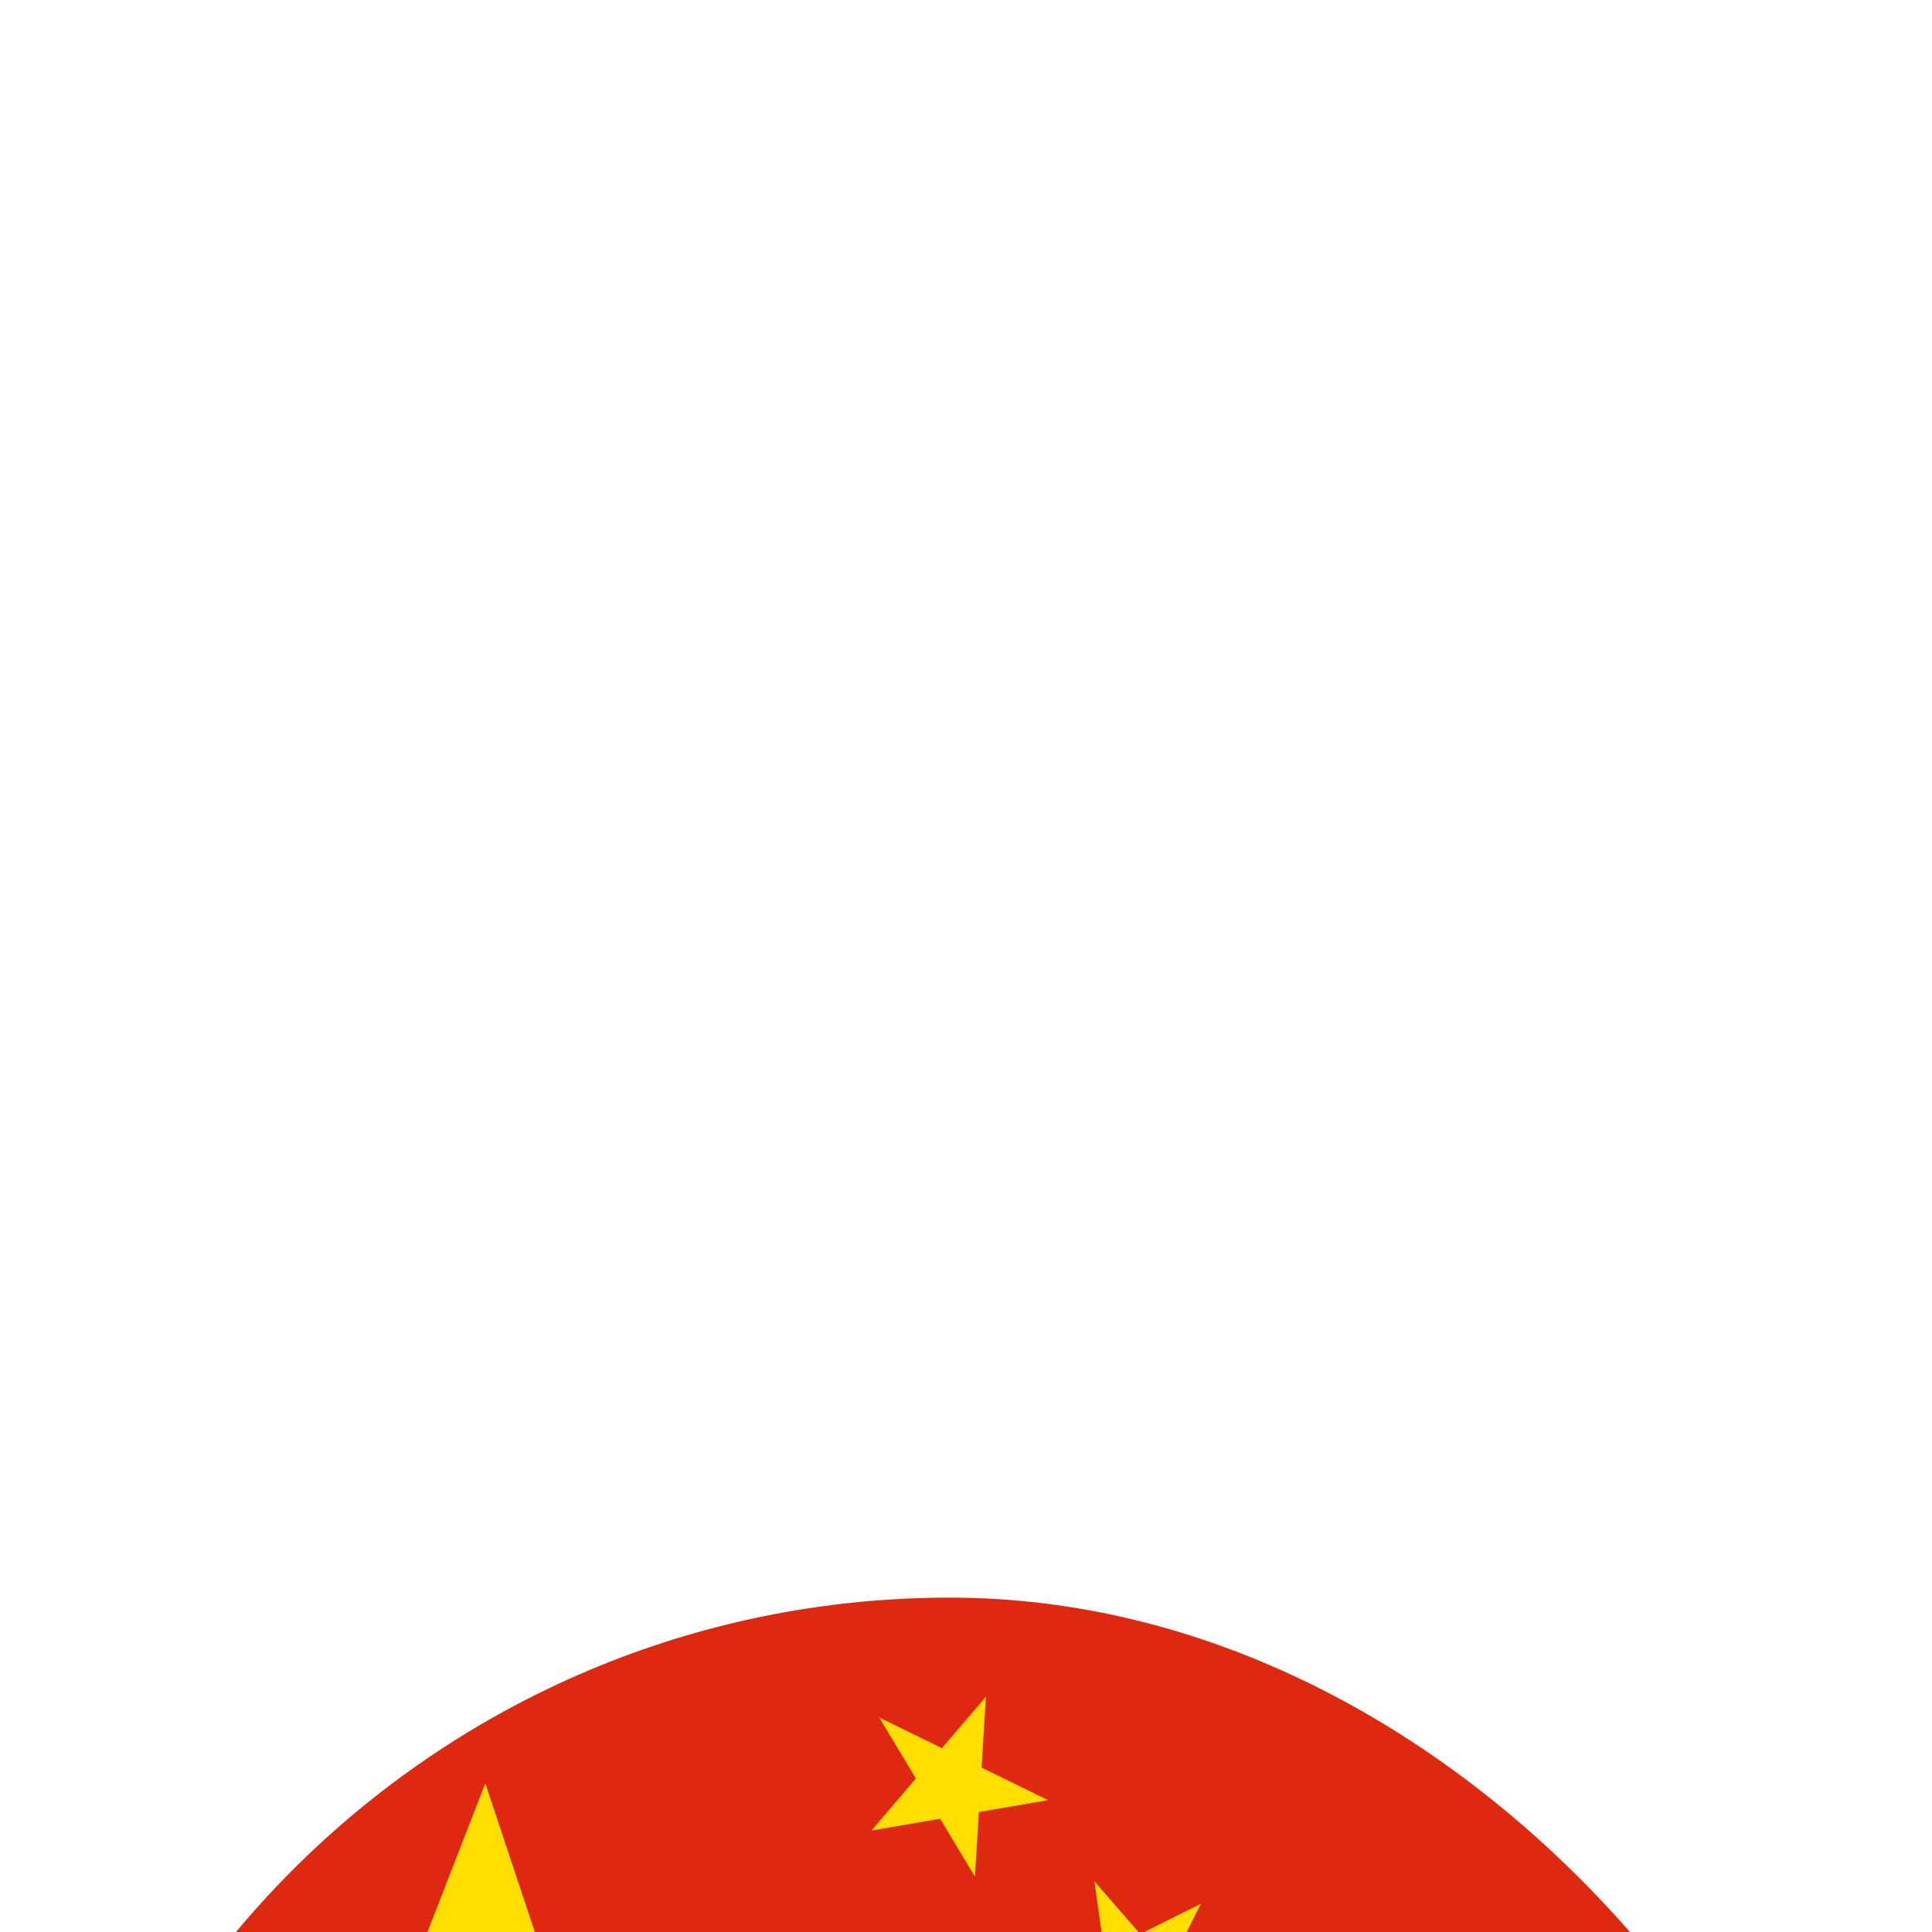 <svg xmlns="http://www.w3.org/2000/svg" xmlns:xlink="http://www.w3.org/1999/xlink" style="width: 100%; height: 100%" viewBox="0 0 26 26" preserveAspectRatio="none" width="26" height="26"><defs><svg width="26" height="26" viewBox="0 0 26 26" fill="none" xmlns="http://www.w3.org/2000/svg" id="svg2069923229_2688">
<g filter="url(#svg2069923229_2688_filter0_dddd_194_1049)" fill="none">
<g clip-path="url(#svg2069923229_2688_clip0_194_1049)" fill="none">
<path d="M0.281 0.5H25.281V25.5H0.281V0.5Z" fill="#DE2910"></path>
<path d="M10.281 5.625L3.906 9.75L6.531 3L8.781 9.75L2.781 5.625H10.281Z" fill="#FFDE00"></path>
<path d="M11.833 2.114L14.104 3.226L11.727 3.635L13.268 1.834L13.12 4.255L11.833 2.114Z" fill="#FFDE00"></path>
<path d="M14.728 4.319L16.389 6.229L14.038 5.679L16.16 4.62L15.08 6.794L14.728 4.319Z" fill="#FFDE00"></path>
<path d="M15.251 7.948L15.987 10.371L14.065 8.909L16.435 8.808L14.561 10.352L15.251 7.948Z" fill="#FFDE00"></path>
<path d="M13.27 10.541L13.014 13.058L11.806 10.969L14.03 11.79L11.707 12.491L13.27 10.541Z" fill="#FFDE00"></path>
</g>
</g>
<defs>
<filter id="svg2069923229_2688_filter0_dddd_194_1049" x="-3.719" y="-0.5" width="33" height="41" filterUnits="userSpaceOnUse" color-interpolation-filters="sRGB">
<feFlood flood-opacity="0" result="BackgroundImageFix"></feFlood>
<feColorMatrix in="SourceAlpha" type="matrix" values="0 0 0 0 0 0 0 0 0 0 0 0 0 0 0 0 0 0 127 0" result="hardAlpha"></feColorMatrix>
<feOffset dy="1"></feOffset>
<feGaussianBlur stdDeviation="1"></feGaussianBlur>
<feColorMatrix type="matrix" values="0 0 0 0 0 0 0 0 0 0 0 0 0 0 0 0 0 0 0.2 0"></feColorMatrix>
<feBlend mode="normal" in2="BackgroundImageFix" result="effect1_dropShadow_194_1049"></feBlend>
<feColorMatrix in="SourceAlpha" type="matrix" values="0 0 0 0 0 0 0 0 0 0 0 0 0 0 0 0 0 0 127 0" result="hardAlpha"></feColorMatrix>
<feOffset dy="3"></feOffset>
<feGaussianBlur stdDeviation="1.5"></feGaussianBlur>
<feColorMatrix type="matrix" values="0 0 0 0 0 0 0 0 0 0 0 0 0 0 0 0 0 0 0.17 0"></feColorMatrix>
<feBlend mode="normal" in2="effect1_dropShadow_194_1049" result="effect2_dropShadow_194_1049"></feBlend>
<feColorMatrix in="SourceAlpha" type="matrix" values="0 0 0 0 0 0 0 0 0 0 0 0 0 0 0 0 0 0 127 0" result="hardAlpha"></feColorMatrix>
<feOffset dy="6"></feOffset>
<feGaussianBlur stdDeviation="2"></feGaussianBlur>
<feColorMatrix type="matrix" values="0 0 0 0 0 0 0 0 0 0 0 0 0 0 0 0 0 0 0.1 0"></feColorMatrix>
<feBlend mode="normal" in2="effect2_dropShadow_194_1049" result="effect3_dropShadow_194_1049"></feBlend>
<feColorMatrix in="SourceAlpha" type="matrix" values="0 0 0 0 0 0 0 0 0 0 0 0 0 0 0 0 0 0 127 0" result="hardAlpha"></feColorMatrix>
<feOffset dy="11"></feOffset>
<feGaussianBlur stdDeviation="2"></feGaussianBlur>
<feColorMatrix type="matrix" values="0 0 0 0 0 0 0 0 0 0 0 0 0 0 0 0 0 0 0.03 0"></feColorMatrix>
<feBlend mode="normal" in2="effect3_dropShadow_194_1049" result="effect4_dropShadow_194_1049"></feBlend>
<feBlend mode="normal" in="SourceGraphic" in2="effect4_dropShadow_194_1049" result="shape"></feBlend>
</filter>
<clipPath id="svg2069923229_2688_clip0_194_1049">
<rect x="0.281" y="0.5" width="25" height="25" rx="12.5" fill="white"></rect>
</clipPath>
</defs>
</svg></defs><use href="#svg2069923229_2688"></use></svg>